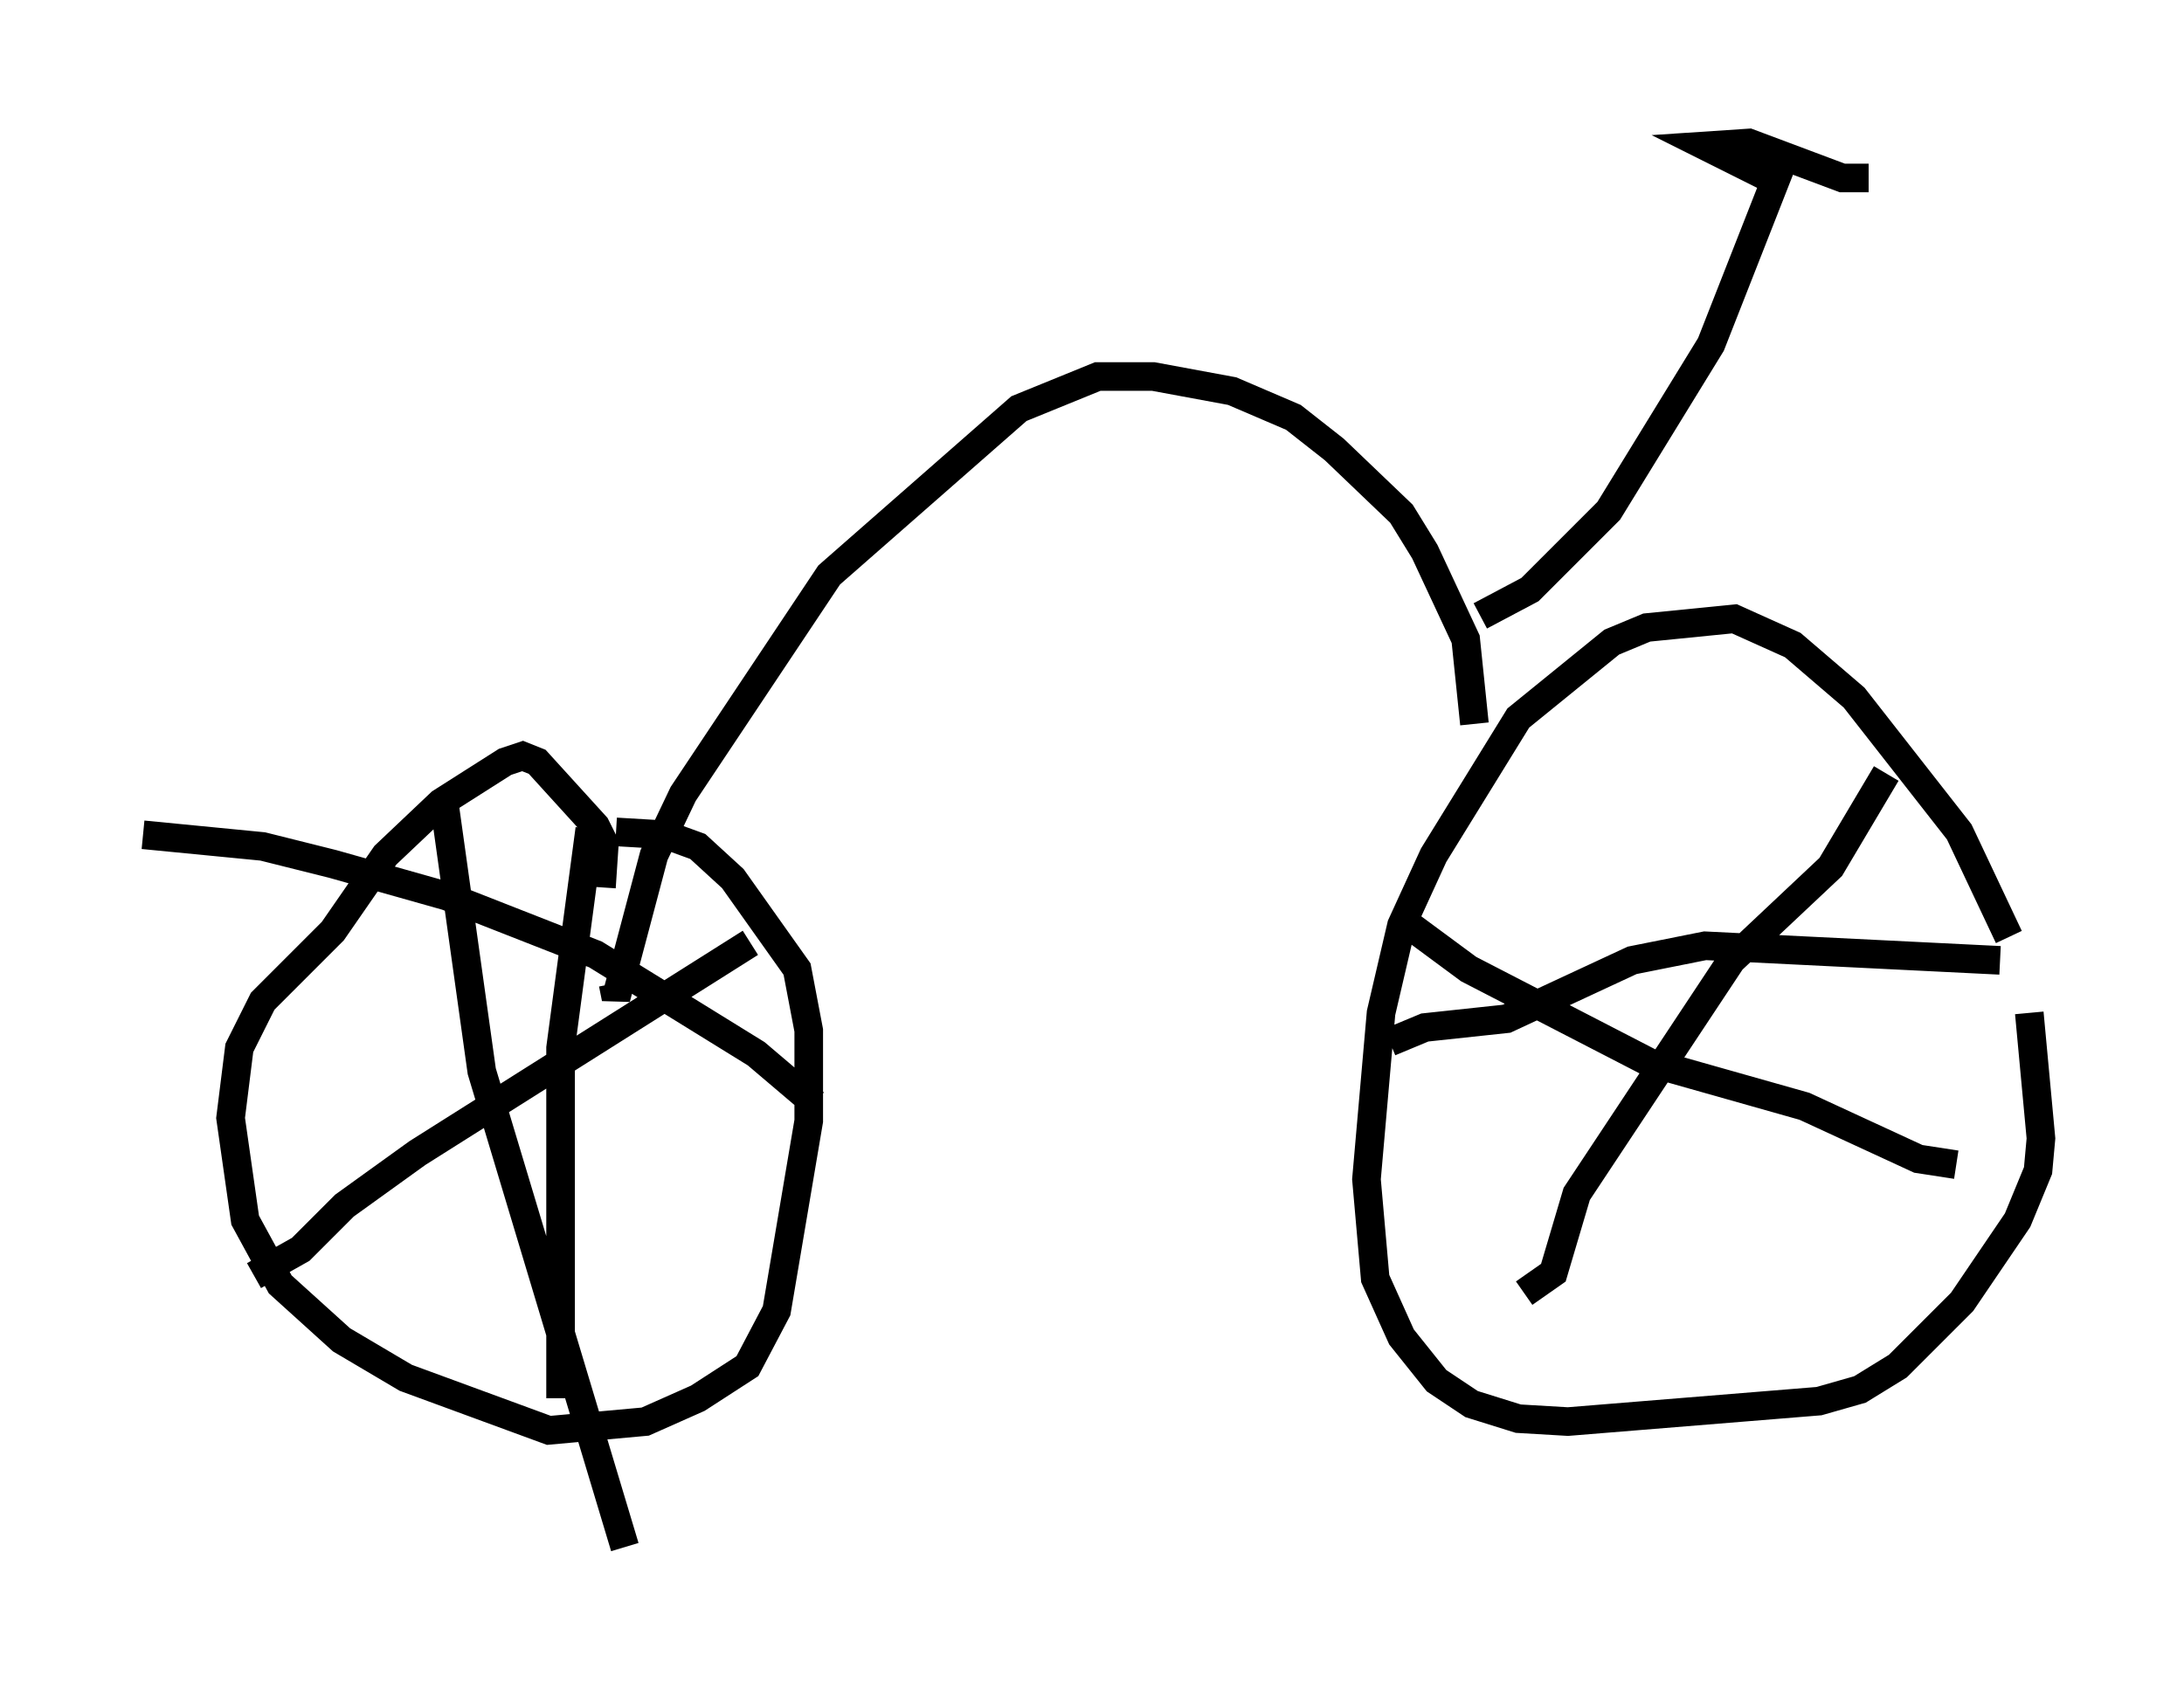 <?xml version="1.0" encoding="utf-8" ?>
<svg baseProfile="full" height="59.103" version="1.1" width="76.355" xmlns="http://www.w3.org/2000/svg" xmlns:ev="http://www.w3.org/2001/xml-events" xmlns:xlink="http://www.w3.org/1999/xlink"><defs /><rect fill="white" height="59.103" width="76.355" x="0" y="0" /><path d="M70.947, 35.523 m-0.715, -2.756 l-1.735, -3.675 -3.675, -4.696 l-2.144, -1.838 -2.042, -0.919 l-3.063, 0.306 -1.225, 0.51 l-3.267, 2.654 -2.96, 4.798 l-1.123, 2.45 -0.715, 3.063 l-0.51, 5.819 0.306, 3.471 l0.919, 2.042 1.225, 1.531 l1.225, 0.817 1.633, 0.51 l1.735, 0.102 8.779, -0.715 l1.429, -0.408 1.327, -0.817 l2.246, -2.246 1.94, -2.858 l0.715, -1.735 0.102, -1.123 l-0.408, -4.39 m-49.409, -6.329 l1.735, 0.102 1.123, 0.408 l1.225, 1.123 2.246, 3.165 l0.408, 2.144 0.0, 3.165 l-1.123, 6.635 -1.021, 1.94 l-1.735, 1.123 -1.838, 0.817 l-3.369, 0.306 -5.002, -1.838 l-2.246, -1.327 -2.144, -1.94 l-1.225, -2.246 -0.51, -3.573 l0.306, -2.45 0.817, -1.633 l2.45, -2.45 1.838, -2.654 l1.94, -1.838 2.246, -1.429 l0.613, -0.204 0.51, 0.204 l2.042, 2.246 0.306, 0.613 l-0.102, 1.531 m-0.408, -2.042 l-1.021, 7.656 0.0, 12.25 m8.881, -10.311 l-2.042, -1.735 -5.615, -3.471 l-5.206, -2.042 -3.981, -1.123 l-2.45, -0.613 -4.185, -0.408 m10.515, -1.225 l1.327, 9.494 5.002, 16.64 m4.39, -21.131 l-11.638, 7.35 -2.552, 1.838 l-1.531, 1.531 -1.633, 0.919 m57.065, -17.559 l-1.94, 3.267 -3.471, 3.267 l-5.41, 8.167 -0.817, 2.756 l-1.021, 0.715 m-4.288, -13.067 l2.348, 1.735 6.329, 3.267 l5.41, 1.531 3.981, 1.838 l1.327, 0.204 m1.531, -7.146 l-10.311, -0.51 -2.552, 0.51 l-4.39, 2.042 -2.858, 0.306 l-1.225, 0.51 m2.96, -11.127 l-0.306, -2.96 -1.429, -3.063 l-0.817, -1.327 -2.348, -2.246 l-1.429, -1.123 -2.144, -0.919 l-2.756, -0.51 -1.94, 0.0 l-2.756, 1.123 -6.635, 5.819 l-5.104, 7.656 -1.021, 2.144 l-1.327, 5.002 -0.102, -0.51 m30.319, -12.863 l1.735, -0.919 2.756, -2.756 l3.573, -5.819 2.246, -5.717 l-2.45, -1.225 1.531, -0.102 l3.267, 1.225 0.919, 0.0 " fill="none" stroke="black" stroke-width="1" /></svg>